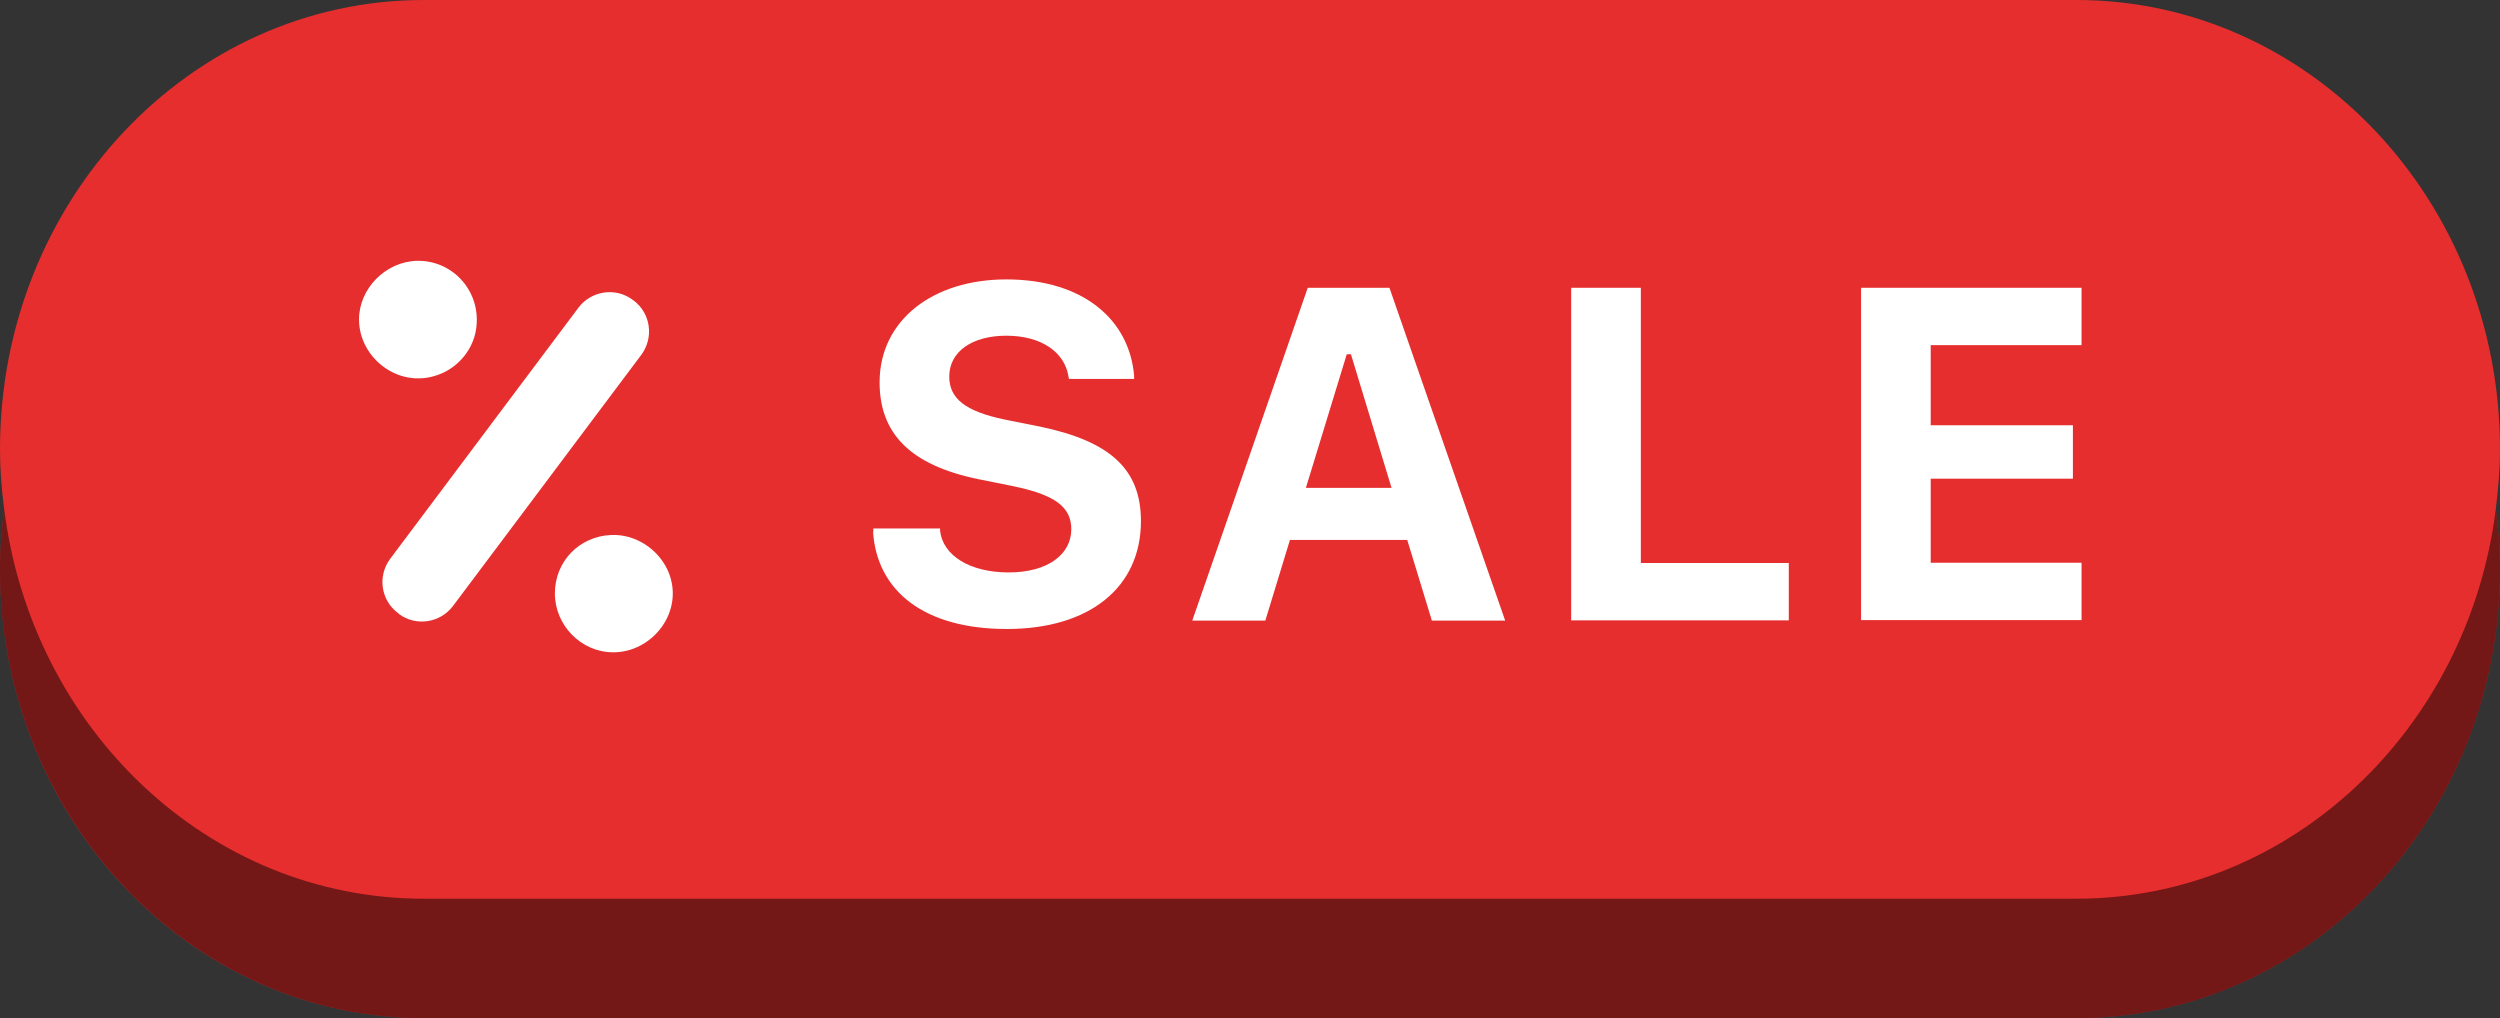 <?xml version="1.0" encoding="UTF-8"?><svg id="Calque_2" xmlns="http://www.w3.org/2000/svg" width="95.47" height="38.88" viewBox="0 0 95.47 38.88"><rect x="0" y="0" width="95.47" height="38.88" fill="#333333" stroke="none"/><defs><style>.cls-1{fill:#e62e2e;}.cls-1,.cls-2,.cls-3{stroke-width:0px;}.cls-4,.cls-3{isolation:isolate;}.cls-2{fill:#fff;}.cls-3{fill:#000;mix-blend-mode:multiply;opacity:.5;}</style></defs><g id="Calque_1-2"><g class="cls-4"><g id="Layer_1"><path class="cls-1" d="M95.31,19.44c.09-.75.16-1.5.16-2.28,0-9.48-7.24-17.16-16.18-17.16H16.18C7.24,0,0,7.68,0,17.16c0,.77.06,1.53.16,2.28-.09.75-.16,1.5-.16,2.28,0,9.48,7.24,17.16,16.18,17.16h63.11c8.94,0,16.18-7.68,16.18-17.16,0-.78-.07-1.53-.16-2.28h0Z"/><path class="cls-2" d="M33.35,20.32v-.14s2.55,0,2.55,0v.09c.11.95,1.14,1.59,2.62,1.59s2.39-.68,2.39-1.65h0c0-.85-.62-1.31-2.2-1.64l-1.34-.27c-2.64-.54-3.78-1.77-3.78-3.7h0c0-2.37,2.03-3.93,4.84-3.93,2.97,0,4.71,1.57,4.88,3.69v.11s-2.49,0-2.49,0l-.02-.11c-.15-.91-1.03-1.54-2.37-1.54-1.31,0-2.18.61-2.18,1.56h0c0,.84.62,1.33,2.11,1.64l1.35.27c2.69.56,3.86,1.63,3.86,3.61h0c0,2.53-1.96,4.12-5.12,4.12s-4.96-1.45-5.11-3.71h0Z"/><path class="cls-2" d="M49.94,10.99h3.12l4.42,12.71h-2.8l-.94-3.08h-4.48l-.94,3.08h-2.79l4.41-12.71h0ZM49.87,18.63h3.27l-1.55-5.1h-.16l-1.56,5.1Z"/><path class="cls-2" d="M60,10.99h2.66v10.51h5.65v2.19h-8.31v-12.71h0Z"/><path class="cls-2" d="M71.07,10.99h8.42v2.19h-5.76v3.06h5.43v2.04h-5.43v3.21h5.76v2.19h-8.42v-12.71h0Z"/><path class="cls-2" d="M15.24,23.44s-.02-.01-.03-.02c-.67-.49-.8-1.42-.31-2.08l7.19-9.59c.49-.65,1.42-.79,2.07-.3l.03.02c.66.49.79,1.42.3,2.08l-7.19,9.59c-.49.65-1.41.79-2.06.31h0Z"/><path class="cls-2" d="M15.94,9.96c1.37-.02,2.46,1.19,2.24,2.62-.11.72-.61,1.36-1.27,1.66-1.57.72-3.2-.52-3.2-2.04,0-1.19,1.03-2.22,2.23-2.24h0Z"/><path class="cls-2" d="M23.34,20.43c.91-.04,1.78.52,2.16,1.35.69,1.54-.58,3.15-2.1,3.13-1.21-.01-2.21-1.03-2.21-2.25,0-1.22.93-2.18,2.15-2.23h0Z"/><path class="cls-3" d="M79.29,34.32H16.18C7.97,34.32,1.21,27.84.16,19.44.07,20.19,0,20.94,0,21.72,0,31.19,7.25,38.88,16.18,38.88h63.11c8.94,0,16.18-7.68,16.18-17.16,0-.77-.07-1.53-.16-2.28-1.05,8.4-7.82,14.88-16.02,14.88h0Z"/></g></g></g></svg>